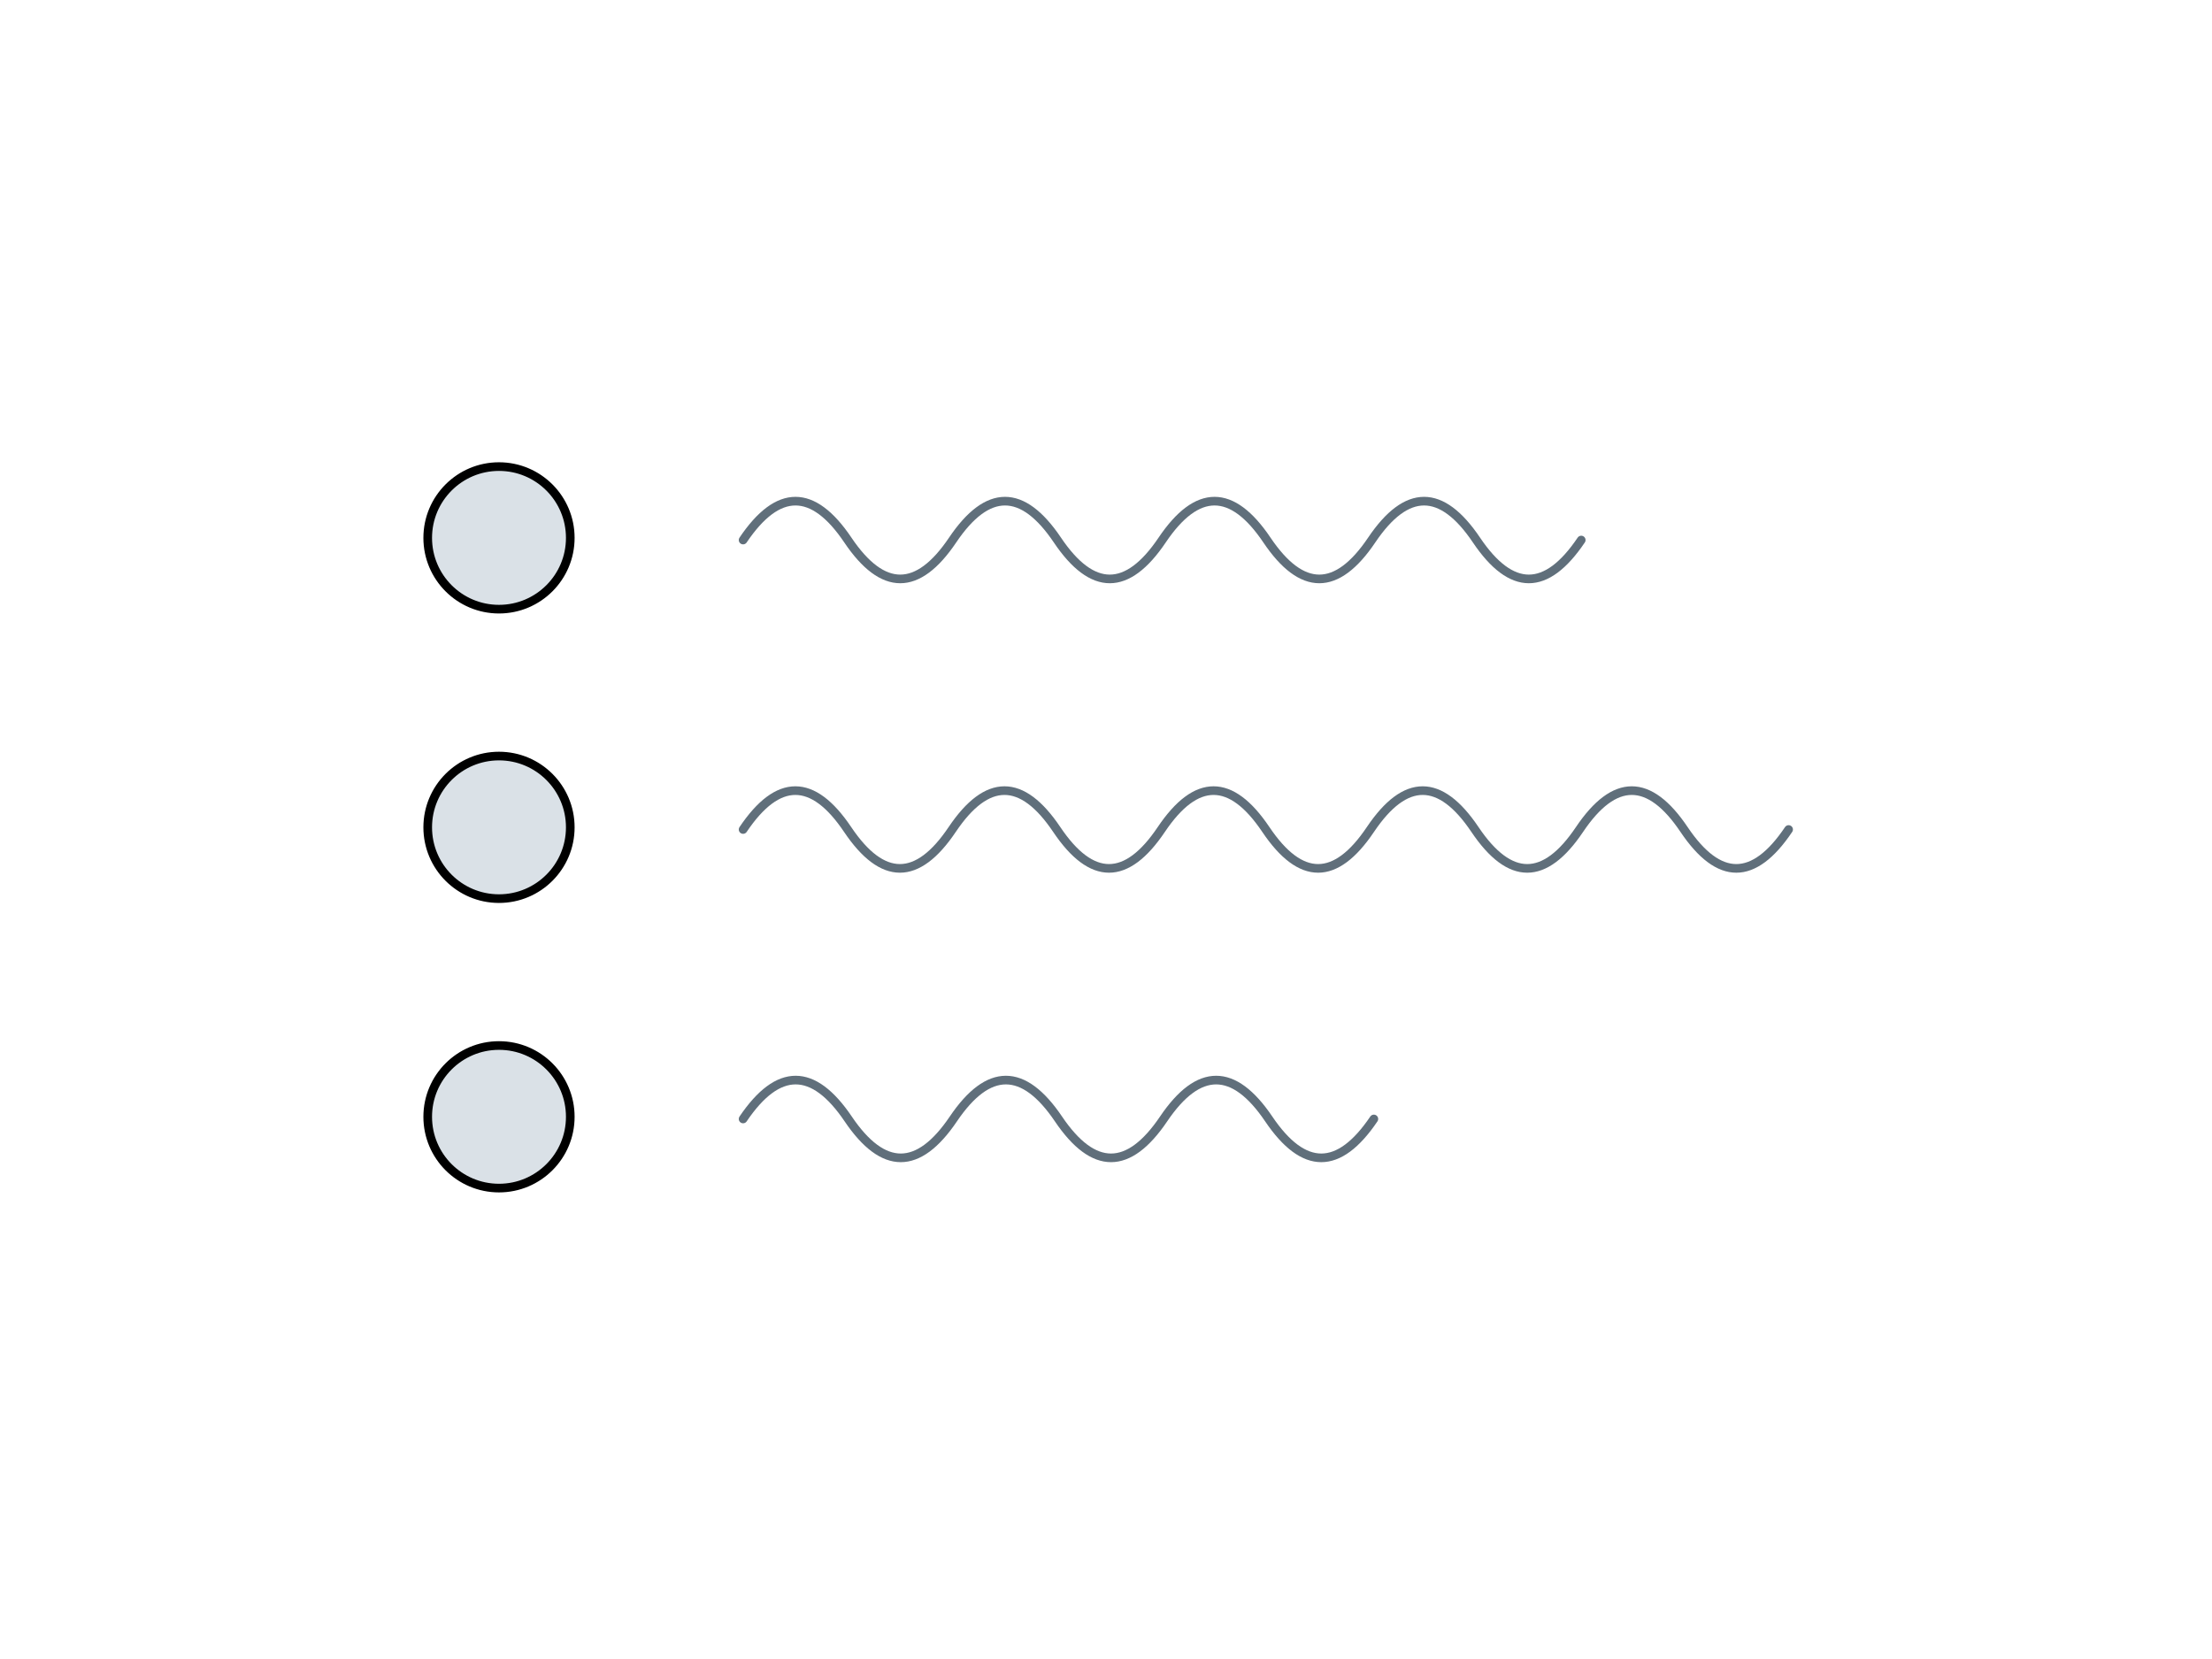 <svg width="512" height="384" viewBox="0 0 512 384" fill="none" xmlns="http://www.w3.org/2000/svg">
<rect width="512" height="384" fill="white"/>
<circle cx="115.5" cy="124.5" r="16.5" fill="#DAE1E7" stroke="black" stroke-width="2"/>
<path d="M172 192C180.067 180 188.133 180 196.2 192C204.267 204 212.333 204 220.4 192C228.467 180 236.533 180 244.6 192C252.667 204 260.733 204 268.8 192C276.867 180 284.933 180 293 192C301.067 204 309.133 204 317.2 192C325.267 180 333.333 180 341.4 192C349.467 204 357.533 204 365.6 192C373.667 180 381.733 180 389.8 192C397.867 204 405.933 204 414 192" stroke="#606F7B" stroke-width="2" stroke-linecap="round"/>
<circle cx="115.5" cy="191.5" r="16.5" fill="#DAE1E7" stroke="black" stroke-width="2"/>
<circle cx="115.5" cy="258.5" r="16.5" fill="#DAE1E7" stroke="black" stroke-width="2"/>
<path d="M172 125C180.083 113 188.167 113 196.25 125C204.333 137 212.417 137 220.5 125C228.583 113 236.667 113 244.75 125C252.833 137 260.917 137 269 125C277.083 113 285.167 113 293.25 125C301.333 137 309.417 137 317.5 125C325.583 113 333.667 113 341.75 125C349.833 137 357.917 137 366 125" stroke="#606F7B" stroke-width="2" stroke-linecap="round"/>
<path d="M172 259C180.111 247 188.222 247 196.333 259C204.444 271 212.556 271 220.667 259C228.778 247 236.889 247 245 259C253.111 271 261.222 271 269.333 259C277.444 247 285.556 247 293.667 259C301.778 271 309.889 271 318 259" stroke="#606F7B" stroke-width="2" stroke-linecap="round"/>
</svg>
